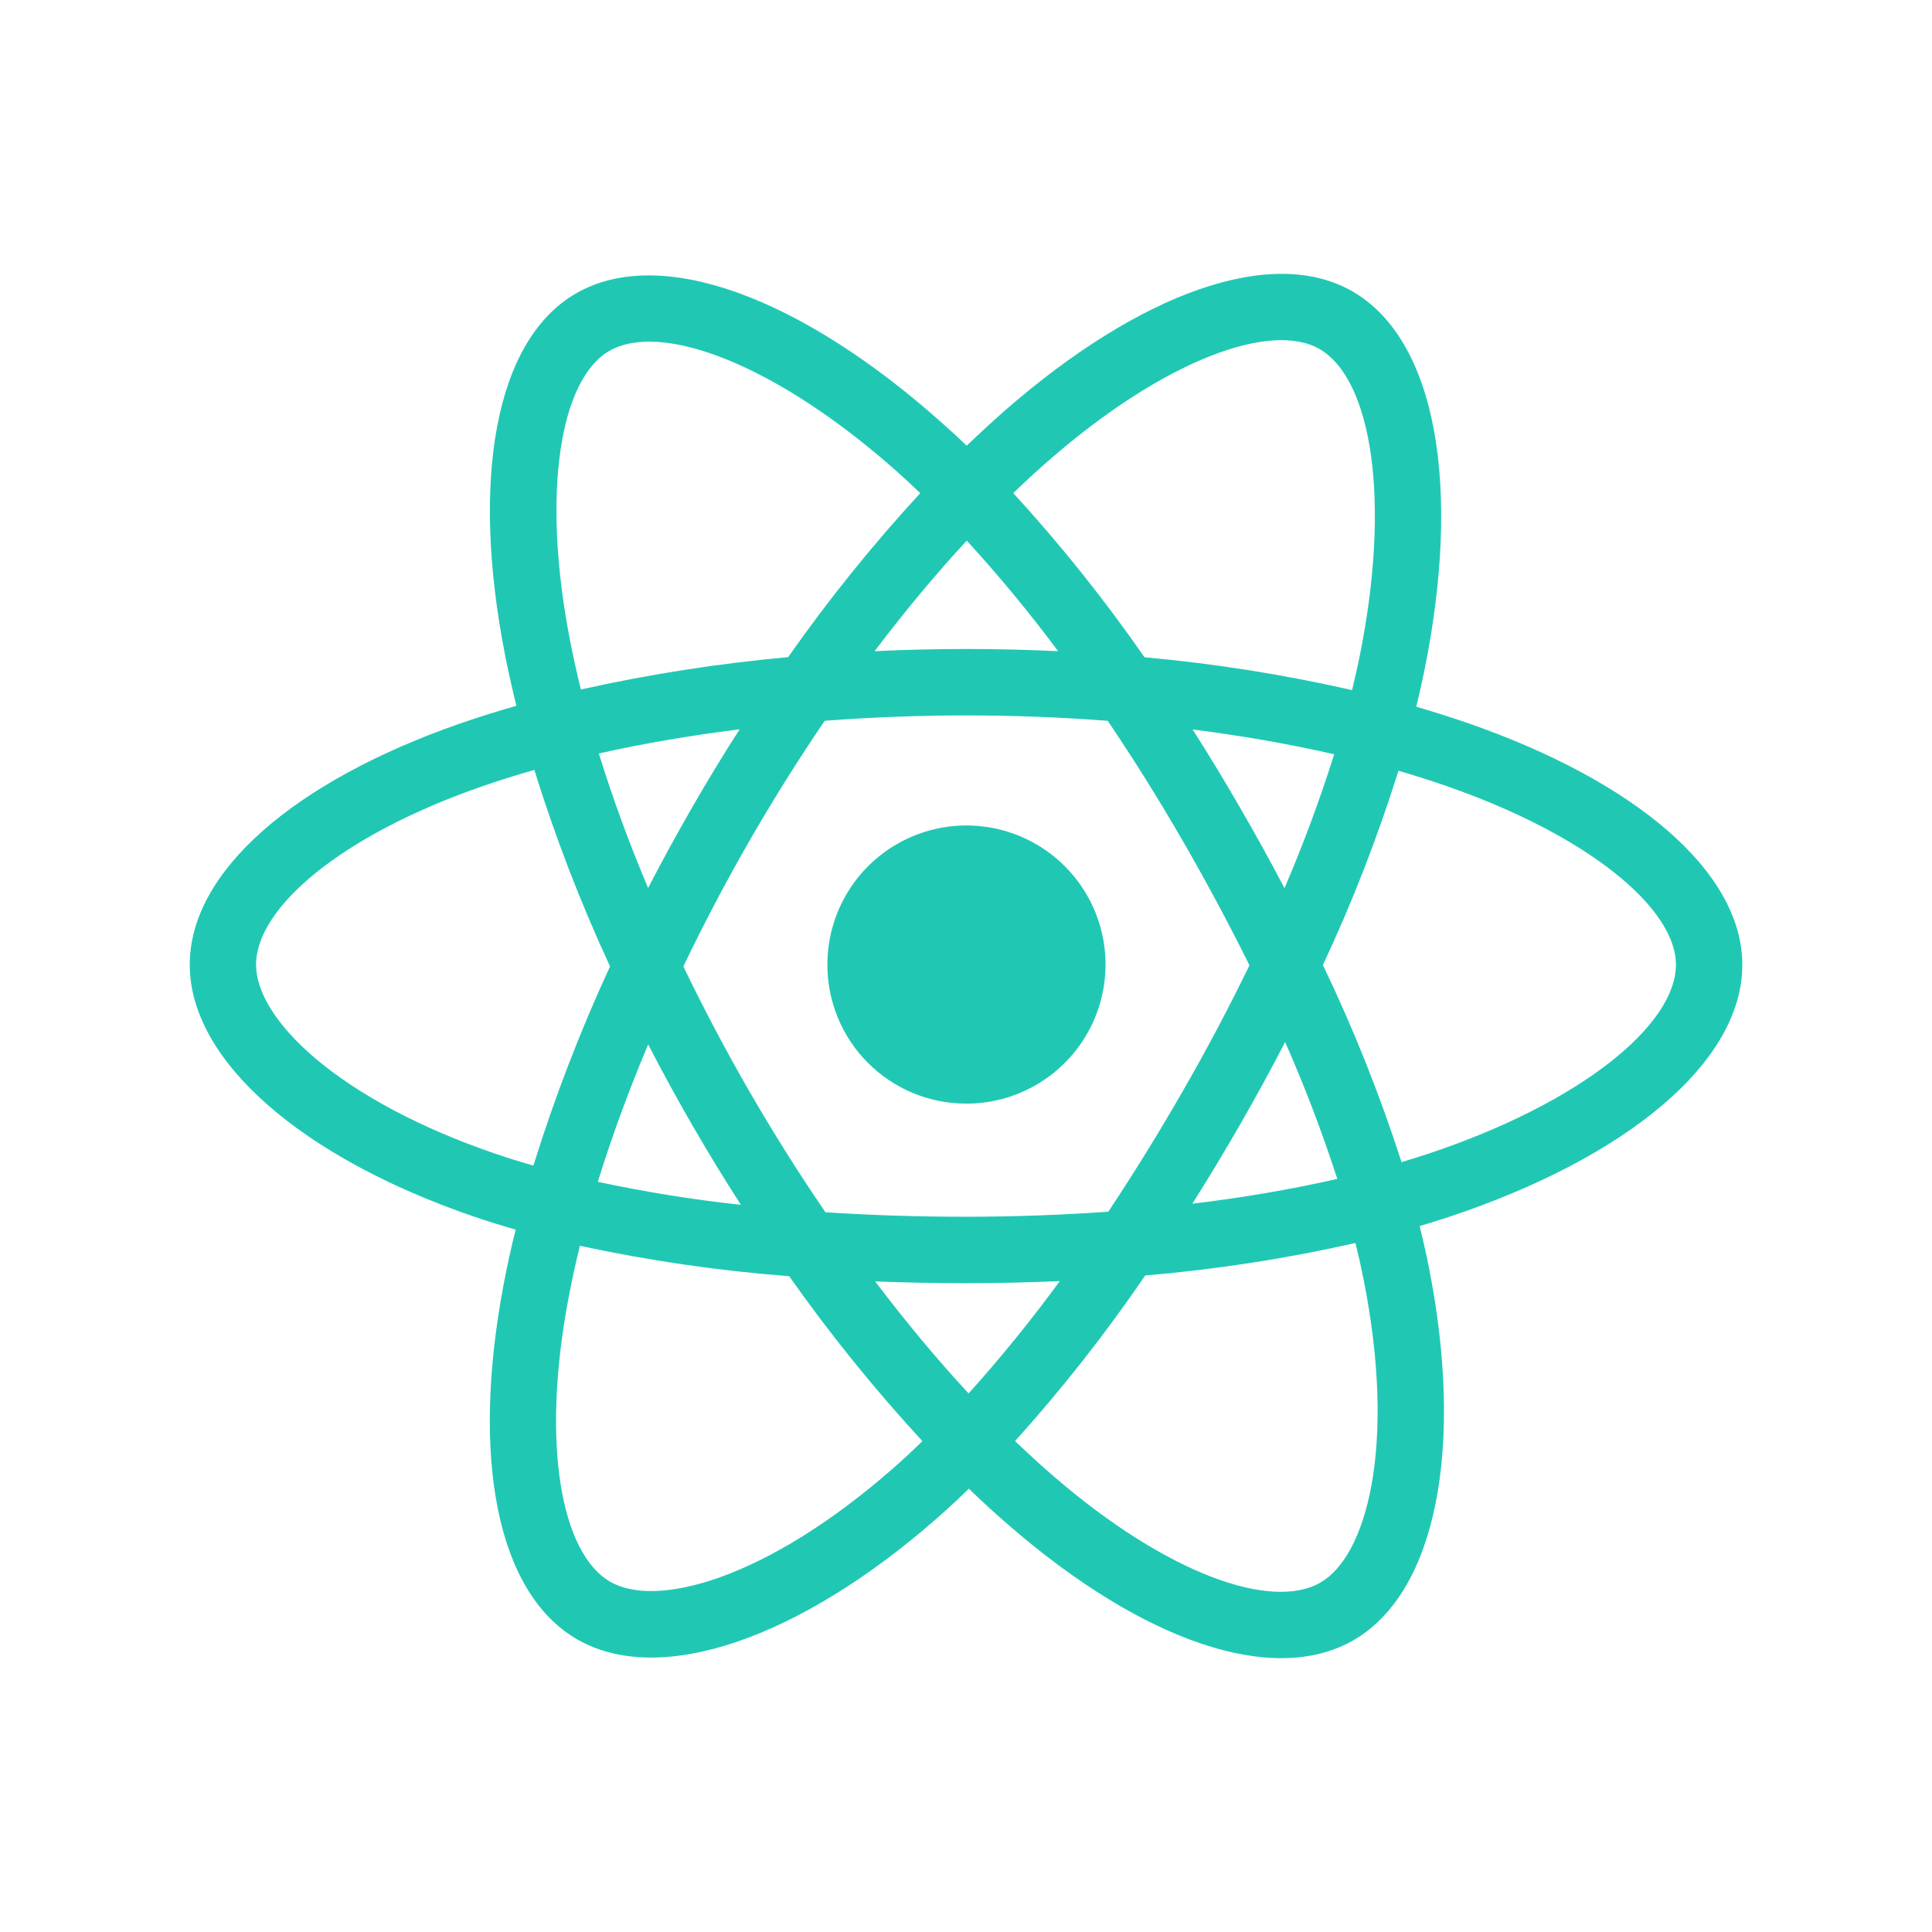 <svg width="56" height="56" viewBox="0 0 56 56" fill="none" xmlns="http://www.w3.org/2000/svg">
<path d="M42.499 20.943C42.02 20.779 41.537 20.626 41.051 20.485C41.132 20.157 41.206 19.827 41.274 19.495C42.371 14.161 41.654 9.863 39.206 8.449C36.862 7.091 33.018 8.506 29.141 11.888C28.76 12.222 28.386 12.566 28.021 12.919C27.777 12.684 27.527 12.454 27.271 12.229C23.207 8.613 19.133 7.089 16.688 8.509C14.344 9.869 13.648 13.909 14.635 18.965C14.734 19.465 14.845 19.962 14.968 20.458C14.408 20.617 13.852 20.792 13.302 20.983C8.543 22.647 5.5 25.256 5.5 27.962C5.5 30.757 8.766 33.56 13.728 35.26C14.131 35.397 14.537 35.524 14.947 35.642C14.814 36.172 14.696 36.709 14.594 37.251C13.656 42.22 14.387 46.164 16.727 47.516C19.142 48.912 23.195 47.478 27.146 44.018C27.458 43.745 27.771 43.455 28.083 43.151C28.478 43.533 28.885 43.904 29.302 44.263C33.127 47.561 36.904 48.893 39.24 47.538C41.654 46.137 42.438 41.9 41.419 36.744C41.341 36.35 41.251 35.949 41.149 35.538C41.434 35.454 41.713 35.367 41.987 35.277C47.143 33.564 50.502 30.795 50.502 27.965C50.5 25.246 47.359 22.62 42.499 20.943ZM30.406 13.341C33.727 10.444 36.832 9.3 38.248 10.117C39.754 10.988 40.34 14.5 39.393 19.106C39.331 19.406 39.263 19.705 39.191 20.003C37.209 19.552 35.199 19.234 33.174 19.051C32.015 17.381 30.744 15.791 29.371 14.293C29.707 13.967 30.051 13.649 30.404 13.341H30.406ZM18.787 30.273C19.194 31.061 19.619 31.839 20.063 32.607C20.515 33.391 20.986 34.163 21.476 34.923C20.083 34.772 18.698 34.549 17.328 34.255C17.726 32.969 18.215 31.633 18.787 30.273ZM18.787 25.743C18.225 24.412 17.748 23.104 17.358 21.84C18.642 21.552 20.011 21.317 21.438 21.139C20.959 21.885 20.499 22.642 20.058 23.41C19.616 24.178 19.191 24.956 18.784 25.743H18.787ZM19.809 28.009C20.402 26.773 21.04 25.561 21.723 24.373C22.407 23.185 23.134 22.025 23.905 20.892C25.244 20.791 26.616 20.737 28.003 20.737C29.389 20.737 30.77 20.791 32.108 20.893C32.871 22.023 33.594 23.18 34.277 24.362C34.959 25.544 35.606 26.75 36.216 27.98C35.614 29.22 34.969 30.437 34.281 31.631C33.599 32.819 32.881 33.982 32.125 35.122C30.789 35.216 29.406 35.268 28 35.268C26.594 35.268 25.237 35.224 23.926 35.138C23.149 34.001 22.416 32.836 21.726 31.642C21.037 30.448 20.397 29.237 19.806 28.009H19.809ZM35.945 32.594C36.398 31.808 36.833 31.011 37.25 30.204C37.822 31.5 38.326 32.824 38.762 34.172C37.375 34.484 35.974 34.723 34.562 34.889C35.039 34.133 35.5 33.368 35.945 32.594ZM37.232 25.744C36.817 24.953 36.385 24.172 35.937 23.4C35.499 22.639 35.043 21.887 34.569 21.144C36.004 21.326 37.382 21.568 38.672 21.863C38.257 23.18 37.776 24.475 37.232 25.744ZM28.022 15.67C28.958 16.693 29.842 17.762 30.67 18.875C28.898 18.79 27.125 18.79 25.351 18.875C26.225 17.718 27.121 16.644 28.022 15.67ZM17.656 10.175C19.161 9.301 22.49 10.55 25.999 13.668C26.223 13.868 26.449 14.077 26.674 14.294C25.294 15.792 24.014 17.38 22.844 19.048C20.824 19.23 18.818 19.543 16.838 19.985C16.724 19.525 16.621 19.062 16.529 18.596C15.68 14.262 16.242 10.995 17.656 10.175ZM15.461 33.785C15.086 33.678 14.716 33.563 14.35 33.438C12.156 32.688 10.344 31.709 9.1 30.643C7.986 29.688 7.422 28.734 7.422 27.962C7.422 26.32 9.865 24.226 13.939 22.805C14.451 22.627 14.967 22.465 15.488 22.317C16.093 24.262 16.826 26.164 17.682 28.012C16.816 29.886 16.074 31.814 15.461 33.785ZM25.879 42.567C24.133 44.097 22.383 45.182 20.841 45.728C19.456 46.218 18.352 46.233 17.686 45.847C16.266 45.027 15.676 41.859 16.481 37.61C16.577 37.11 16.686 36.61 16.809 36.11C18.808 36.541 20.835 36.835 22.874 36.991C24.055 38.667 25.346 40.264 26.736 41.772C26.457 42.047 26.171 42.311 25.879 42.567ZM28.075 40.39C27.164 39.405 26.254 38.315 25.367 37.143C26.229 37.176 27.107 37.193 28 37.193C28.917 37.193 29.824 37.173 30.719 37.133C29.893 38.263 29.011 39.35 28.075 40.39ZM39.749 43.07C39.481 44.518 38.942 45.483 38.275 45.87C36.857 46.693 33.824 45.623 30.554 42.802C30.179 42.48 29.804 42.134 29.422 41.771C30.786 40.257 32.046 38.654 33.194 36.971C35.244 36.797 37.28 36.483 39.288 36.029C39.379 36.4 39.461 36.764 39.531 37.12C39.982 39.398 40.047 41.459 39.749 43.07ZM41.38 33.448C41.134 33.529 40.881 33.608 40.624 33.685C39.995 31.731 39.234 29.823 38.345 27.972C39.2 26.146 39.932 24.265 40.535 22.341C40.996 22.475 41.443 22.616 41.873 22.765C46.038 24.201 48.578 26.328 48.578 27.962C48.578 29.705 45.834 31.968 41.38 33.448Z" fill="#20C8B4"/>
<path d="M28 31.989C28.798 31.992 29.579 31.757 30.243 31.316C30.908 30.875 31.427 30.246 31.734 29.51C32.041 28.773 32.123 27.962 31.969 27.179C31.814 26.396 31.432 25.677 30.868 25.112C30.305 24.547 29.587 24.162 28.805 24.005C28.022 23.848 27.211 23.927 26.474 24.232C25.736 24.537 25.106 25.053 24.662 25.717C24.219 26.38 23.982 27.16 23.982 27.958C23.981 28.486 24.084 29.01 24.285 29.499C24.487 29.988 24.782 30.432 25.156 30.806C25.529 31.18 25.972 31.478 26.46 31.681C26.948 31.884 27.471 31.988 28 31.989Z" fill="#20C8B4"/>
</svg>
